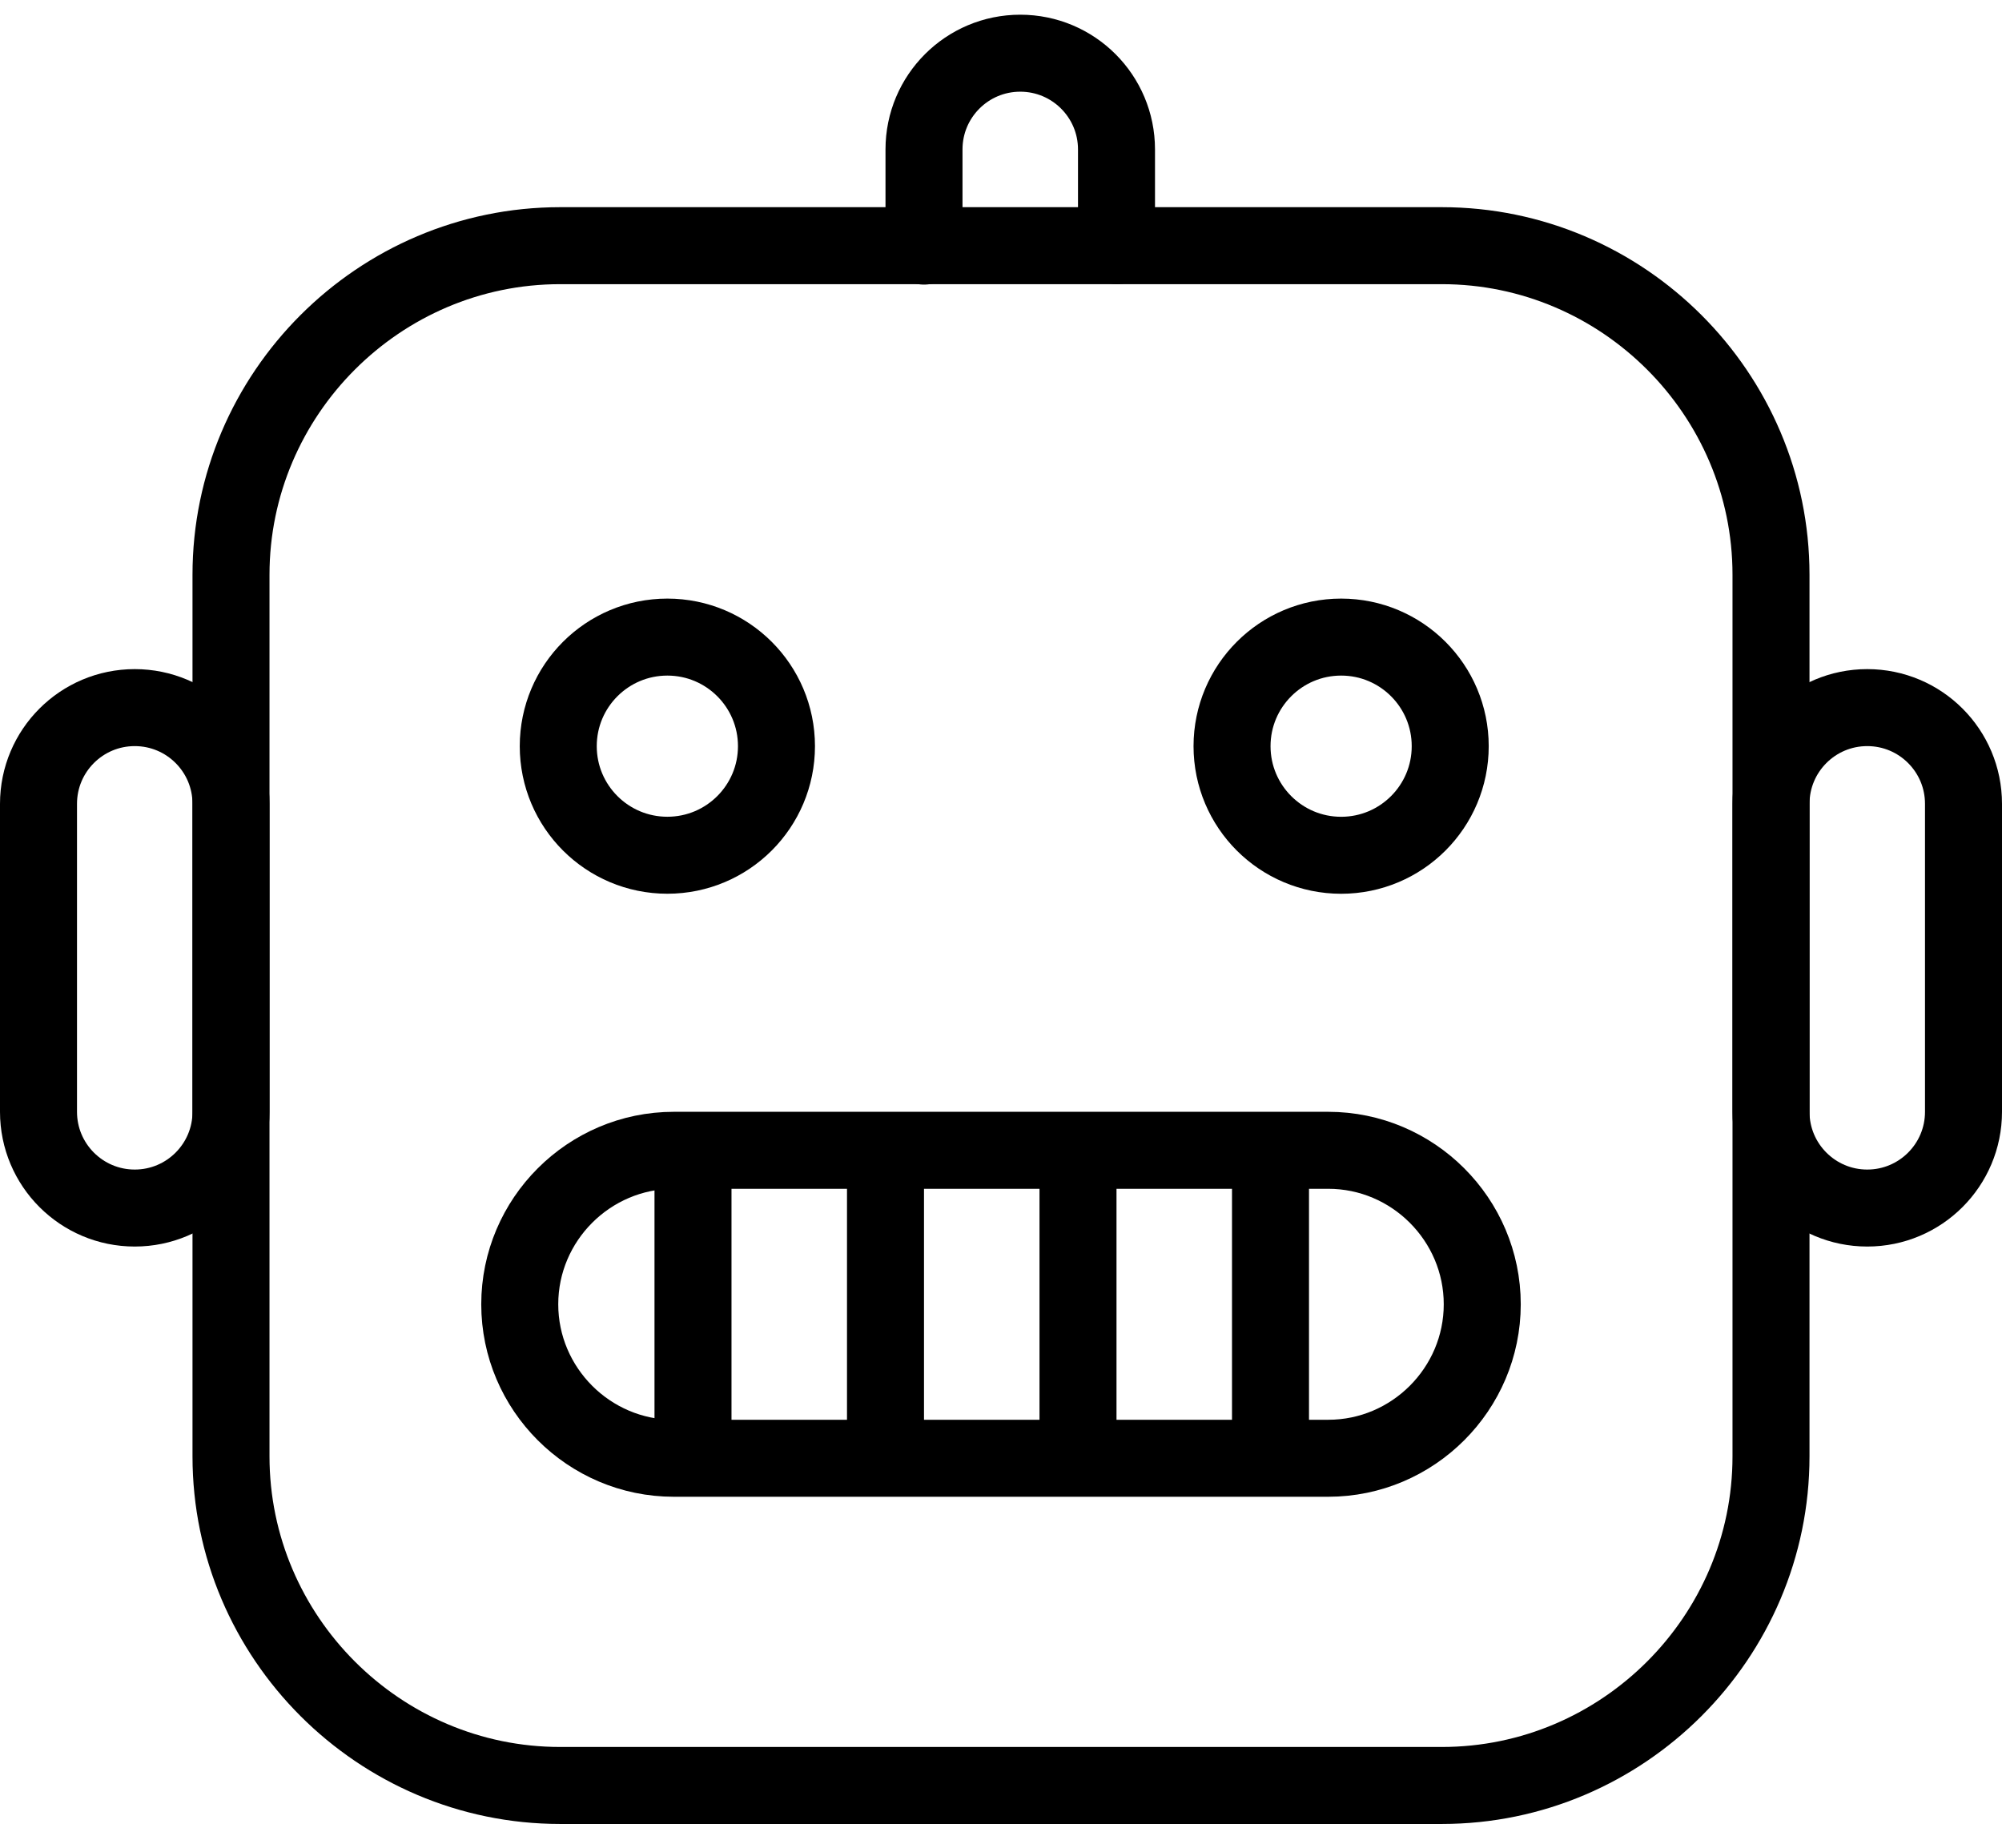 <svg width="52" height="48" viewBox="0 0 52 48" fill="none" xmlns="http://www.w3.org/2000/svg">
<g id="Group">
<path id="Vector" d="M24 6.393V3.882C24 2.501 25.119 1.382 26.5 1.382C27.881 1.382 29 2.501 29 3.882V6.382" stroke="black" stroke-width="2" stroke-miterlimit="2" stroke-linecap="round" stroke-linejoin="round"/>
<path id="Vector_2" d="M37.45 46.382H14.55C9.847 46.382 6 42.535 6 37.832V14.931C6 10.229 9.847 6.382 14.55 6.382H37.45C42.153 6.382 46 10.229 46 14.931V37.832C46 42.535 42.153 46.382 37.45 46.382Z" stroke="black" stroke-width="2" stroke-miterlimit="2" stroke-linecap="round" stroke-linejoin="round"/>
<path id="Vector_3" d="M34.835 22.218C36.4 22.218 37.668 20.949 37.668 19.384C37.668 17.819 36.4 16.55 34.835 16.55C33.27 16.55 32.001 17.819 32.001 19.384C32.001 20.949 33.27 22.218 34.835 22.218Z" stroke="black" stroke-width="2" stroke-miterlimit="2" stroke-linecap="round" stroke-linejoin="round"/>
<path id="Vector_4" d="M17.334 22.217C18.899 22.217 20.168 20.949 20.168 19.384C20.168 17.819 18.899 16.55 17.334 16.55C15.769 16.55 14.5 17.819 14.5 19.384C14.5 20.949 15.769 22.217 17.334 22.217Z" stroke="black" stroke-width="2" stroke-miterlimit="2" stroke-linecap="round" stroke-linejoin="round"/>
<path id="Vector_5" d="M34.5 37.882H17.5C15.3 37.882 13.5 36.082 13.5 33.882C13.5 31.682 15.3 29.882 17.5 29.882H34.5C36.7 29.882 38.5 31.682 38.5 33.882C38.5 36.082 36.7 37.882 34.5 37.882Z" stroke="black" stroke-width="2" stroke-miterlimit="2"/>
<g id="Group_2">
<path id="Vector_6" d="M3.5 31.382C2.119 31.382 1 30.262 1 28.882V20.882C1 19.501 2.119 18.382 3.5 18.382C4.881 18.382 6 19.501 6 20.882V28.882C6 30.262 4.881 31.382 3.5 31.382Z" stroke="black" stroke-width="2" stroke-miterlimit="2" stroke-linecap="round" stroke-linejoin="round"/>
<path id="Vector_7" d="M48.5 31.382C49.881 31.382 51 30.262 51 28.882V20.882C51 19.501 49.881 18.382 48.5 18.382C47.119 18.382 46 19.501 46 20.882V28.882C46 30.262 47.119 31.382 48.5 31.382Z" stroke="black" stroke-width="2" stroke-miterlimit="2" stroke-linecap="round" stroke-linejoin="round"/>
<path id="Vector_8" d="M18 30.382V37.382" stroke="black" stroke-width="2" stroke-miterlimit="2" stroke-linecap="round" stroke-linejoin="round"/>
<path id="Vector_9" d="M23 30.382V37.382" stroke="black" stroke-width="2" stroke-miterlimit="2" stroke-linecap="round" stroke-linejoin="round"/>
<path id="Vector_10" d="M28 30.382V37.382" stroke="black" stroke-width="2" stroke-miterlimit="2" stroke-linecap="round" stroke-linejoin="round"/>
<path id="Vector_11" d="M33 30.382V37.382" stroke="black" stroke-width="2" stroke-miterlimit="2" stroke-linecap="round" stroke-linejoin="round"/>
</g>
</g>
</svg>
